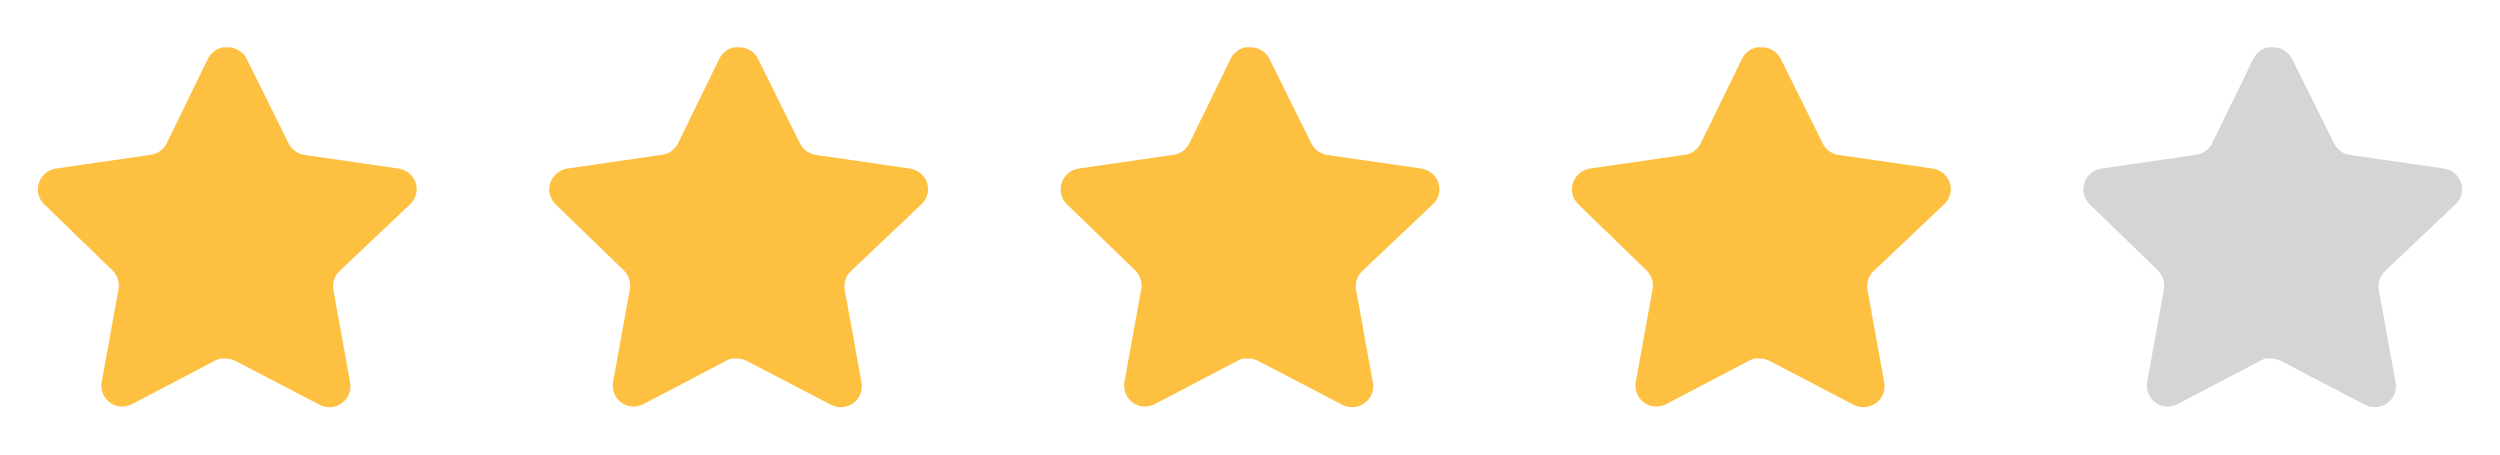 <svg width="88" height="16" viewBox="0 0 88 16" fill="none" xmlns="http://www.w3.org/2000/svg">
<path d="M11.946 9.547C11.773 9.714 11.694 9.956 11.733 10.193L12.326 13.473C12.376 13.751 12.258 14.033 12.026 14.193C11.798 14.36 11.494 14.38 11.246 14.247L8.293 12.707C8.19 12.652 8.076 12.623 7.96 12.619H7.779C7.716 12.629 7.655 12.649 7.599 12.679L4.646 14.227C4.5 14.3 4.334 14.326 4.172 14.3C3.778 14.225 3.514 13.849 3.579 13.453L4.172 10.173C4.212 9.933 4.132 9.69 3.96 9.52L1.552 7.187C1.351 6.991 1.281 6.698 1.373 6.433C1.462 6.169 1.69 5.977 1.966 5.933L5.279 5.453C5.531 5.427 5.752 5.273 5.866 5.047L7.326 2.053C7.36 1.987 7.405 1.925 7.459 1.873L7.519 1.827C7.55 1.792 7.586 1.763 7.626 1.74L7.699 1.713L7.812 1.667H8.093C8.344 1.693 8.564 1.843 8.68 2.067L10.159 5.047C10.266 5.265 10.473 5.416 10.712 5.453L14.026 5.933C14.306 5.973 14.54 6.167 14.632 6.433C14.72 6.701 14.644 6.994 14.439 7.187L11.946 9.547Z" fill="#FDC040"/>
<path d="M29.946 9.547C29.773 9.714 29.694 9.956 29.733 10.193L30.326 13.473C30.376 13.751 30.258 14.033 30.026 14.193C29.798 14.36 29.494 14.38 29.246 14.247L26.293 12.707C26.19 12.652 26.076 12.623 25.96 12.619H25.779C25.716 12.629 25.655 12.649 25.599 12.679L22.646 14.227C22.5 14.3 22.334 14.326 22.172 14.3C21.778 14.225 21.514 13.849 21.579 13.453L22.172 10.173C22.212 9.933 22.132 9.69 21.96 9.52L19.552 7.187C19.351 6.991 19.281 6.698 19.373 6.433C19.462 6.169 19.69 5.977 19.966 5.933L23.279 5.453C23.531 5.427 23.752 5.273 23.866 5.047L25.326 2.053C25.36 1.987 25.405 1.925 25.459 1.873L25.519 1.827C25.55 1.792 25.586 1.763 25.626 1.74L25.699 1.713L25.812 1.667H26.093C26.344 1.693 26.564 1.843 26.68 2.067L28.159 5.047C28.266 5.265 28.473 5.416 28.712 5.453L32.026 5.933C32.306 5.973 32.54 6.167 32.632 6.433C32.72 6.701 32.644 6.994 32.439 7.187L29.946 9.547Z" fill="#FDC040"/>
<path d="M47.946 9.547C47.773 9.714 47.694 9.956 47.733 10.193L48.326 13.473C48.376 13.751 48.258 14.033 48.026 14.193C47.798 14.36 47.494 14.38 47.246 14.247L44.293 12.707C44.19 12.652 44.076 12.623 43.96 12.619H43.779C43.716 12.629 43.655 12.649 43.599 12.679L40.646 14.227C40.5 14.3 40.334 14.326 40.172 14.3C39.778 14.225 39.514 13.849 39.579 13.453L40.172 10.173C40.212 9.933 40.132 9.69 39.96 9.52L37.552 7.187C37.351 6.991 37.281 6.698 37.373 6.433C37.462 6.169 37.69 5.977 37.966 5.933L41.279 5.453C41.531 5.427 41.752 5.273 41.866 5.047L43.326 2.053C43.36 1.987 43.405 1.925 43.459 1.873L43.519 1.827C43.55 1.792 43.586 1.763 43.626 1.74L43.699 1.713L43.812 1.667H44.093C44.344 1.693 44.564 1.843 44.68 2.067L46.159 5.047C46.266 5.265 46.473 5.416 46.712 5.453L50.026 5.933C50.306 5.973 50.54 6.167 50.632 6.433C50.72 6.701 50.644 6.994 50.439 7.187L47.946 9.547Z" fill="#FDC040"/>
<path d="M65.946 9.547C65.773 9.714 65.694 9.956 65.733 10.193L66.326 13.473C66.376 13.751 66.258 14.033 66.026 14.193C65.798 14.36 65.494 14.38 65.246 14.247L62.293 12.707C62.19 12.652 62.076 12.623 61.96 12.619H61.779C61.716 12.629 61.655 12.649 61.599 12.679L58.646 14.227C58.5 14.3 58.334 14.326 58.172 14.3C57.778 14.225 57.514 13.849 57.579 13.453L58.172 10.173C58.212 9.933 58.132 9.69 57.96 9.52L55.552 7.187C55.351 6.991 55.281 6.698 55.373 6.433C55.462 6.169 55.69 5.977 55.966 5.933L59.279 5.453C59.531 5.427 59.752 5.273 59.866 5.047L61.326 2.053C61.36 1.987 61.405 1.925 61.459 1.873L61.519 1.827C61.55 1.792 61.586 1.763 61.626 1.74L61.699 1.713L61.812 1.667H62.093C62.344 1.693 62.564 1.843 62.68 2.067L64.159 5.047C64.266 5.265 64.473 5.416 64.712 5.453L68.026 5.933C68.306 5.973 68.54 6.167 68.632 6.433C68.72 6.701 68.644 6.994 68.439 7.187L65.946 9.547Z" fill="#FDC040"/>
<path d="M83.946 9.547C83.773 9.714 83.694 9.956 83.733 10.193L84.326 13.473C84.376 13.751 84.258 14.033 84.026 14.193C83.798 14.36 83.494 14.38 83.246 14.247L80.293 12.707C80.19 12.652 80.076 12.623 79.96 12.619H79.779C79.716 12.629 79.655 12.649 79.599 12.679L76.646 14.227C76.5 14.3 76.334 14.326 76.172 14.3C75.778 14.225 75.514 13.849 75.579 13.453L76.172 10.173C76.212 9.933 76.132 9.69 75.96 9.52L73.552 7.187C73.351 6.991 73.281 6.698 73.373 6.433C73.462 6.169 73.69 5.977 73.966 5.933L77.279 5.453C77.531 5.427 77.752 5.273 77.866 5.047L79.326 2.053C79.36 1.987 79.405 1.925 79.459 1.873L79.519 1.827C79.55 1.792 79.586 1.763 79.626 1.74L79.699 1.713L79.812 1.667H80.093C80.344 1.693 80.564 1.843 80.68 2.067L82.159 5.047C82.266 5.265 82.473 5.416 82.712 5.453L86.026 5.933C86.306 5.973 86.54 6.167 86.632 6.433C86.72 6.701 86.644 6.994 86.439 7.187L83.946 9.547Z" fill="#D5D5D5"/>
</svg>
